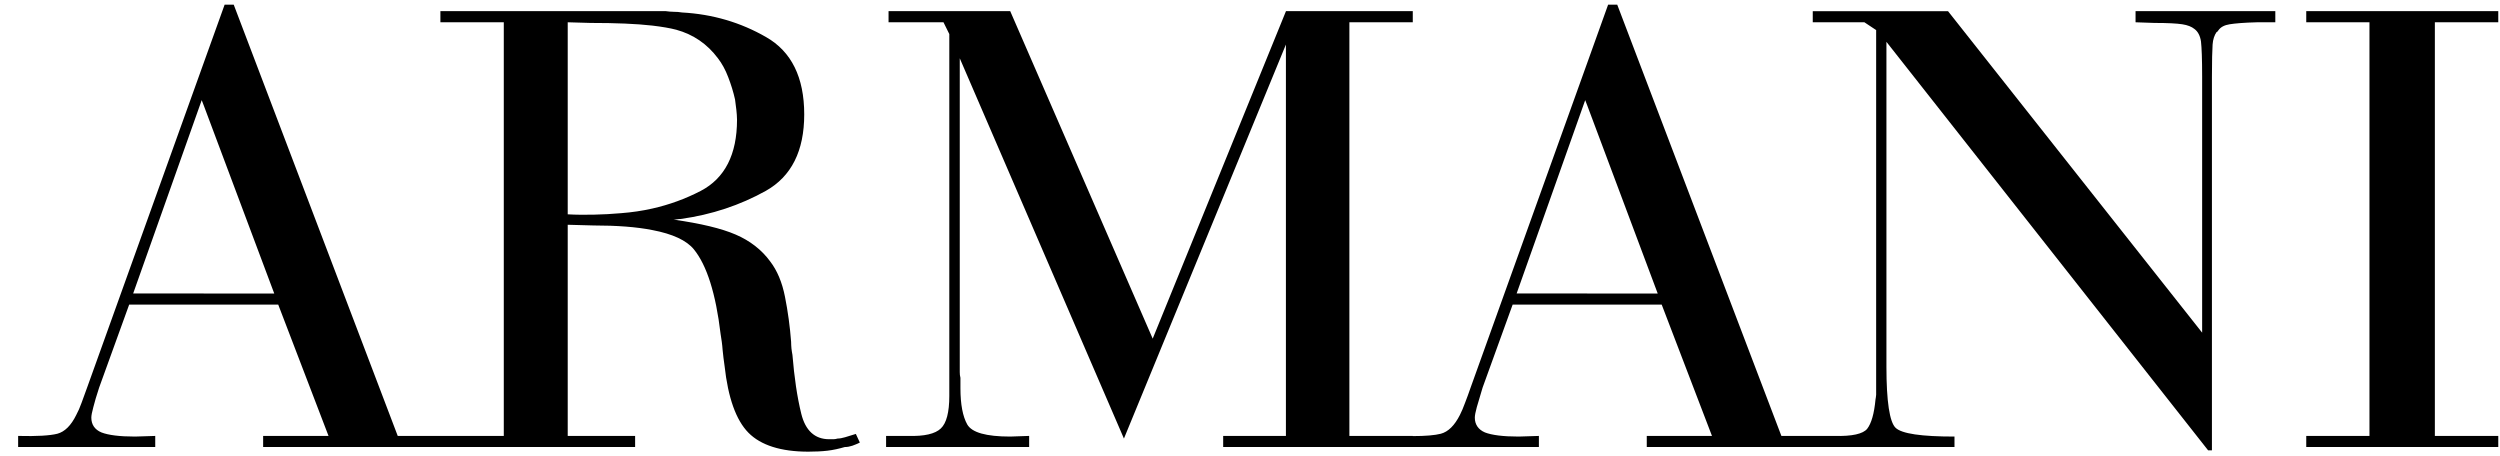<svg width="126" height="23" viewBox="0 0 126 23" fill="none" xmlns="http://www.w3.org/2000/svg">
<path fill-rule="evenodd" clip-rule="evenodd" d="M107.633 1.123L108.587 1.156C109.24 1.156 109.717 1.181 109.985 1.223C110.26 1.265 110.461 1.348 110.595 1.457C110.772 1.583 110.888 1.801 110.93 2.093C110.964 2.395 110.988 2.98 110.988 3.859V16.766L98.18 0.563H91.363V1.123H93.966L94.558 1.516V19.896C94.558 19.937 94.55 19.987 94.543 20.029C94.535 20.07 94.526 20.104 94.526 20.129C94.459 20.849 94.316 21.341 94.107 21.61C93.899 21.869 93.346 21.995 92.451 21.971H89.782L81.509 0.236H81.049L79.996 3.172L74.131 19.502C74.031 19.803 73.922 20.08 73.838 20.305C73.754 20.539 73.663 20.749 73.578 20.916C73.311 21.443 72.993 21.761 72.617 21.861C72.324 21.936 71.856 21.979 71.204 21.979V21.971H68.009V1.123H71.204V0.562H64.813L58.096 17.068L50.915 0.562H44.783V1.123H47.552L47.845 1.717V19.962C47.845 20.774 47.703 21.326 47.419 21.593C47.134 21.868 46.582 21.995 45.771 21.97H44.659V22.53H51.869V21.97L50.916 22.003C49.703 22.003 48.983 21.801 48.749 21.392C48.523 20.99 48.406 20.38 48.406 19.568V19.302V19.042C48.382 18.949 48.37 18.853 48.372 18.757V2.938L56.646 22.103L64.81 2.244V21.971H61.648V22.53H77.56V21.971L76.539 22.003C75.745 22.003 75.184 21.928 74.842 21.795C74.506 21.652 74.331 21.392 74.331 21.05C74.331 20.942 74.364 20.765 74.43 20.524C74.498 20.281 74.598 19.946 74.723 19.536L76.237 15.353H83.75L86.284 21.971H82.997V22.53H98.506V22.003C96.842 22.003 95.846 21.861 95.536 21.559C95.236 21.267 95.076 20.239 95.076 18.482V2.109L111.289 22.697H111.481V3.892C111.481 3.056 111.497 2.512 111.515 2.244C111.532 1.985 111.608 1.767 111.716 1.616C111.733 1.616 111.757 1.6 111.765 1.583C111.78 1.559 111.797 1.536 111.816 1.516C111.924 1.365 112.109 1.265 112.376 1.223C112.636 1.181 113.096 1.139 113.756 1.123H114.676V0.562H107.632V1.123H107.633ZM79.994 14.792H76.438L79.894 5.047L79.994 5.306L83.549 14.793H79.994V14.792ZM125.913 1.123V0.562H116.235V1.123H119.421V21.971H116.235V22.53H125.913V21.971H122.717V1.123H125.913ZM42.591 22.037C42.449 22.078 42.324 22.103 42.215 22.103C42.148 22.12 42.081 22.137 42.014 22.137H41.788C41.069 22.137 40.592 21.702 40.383 20.849C40.173 19.996 40.031 19.008 39.939 17.887C39.922 17.779 39.898 17.669 39.889 17.561C39.88 17.453 39.872 17.335 39.872 17.227C39.815 16.465 39.712 15.707 39.563 14.958C39.42 14.231 39.17 13.636 38.818 13.177C38.384 12.583 37.797 12.132 37.079 11.823C36.36 11.512 35.313 11.262 33.95 11.069C34.017 11.069 34.075 11.06 34.133 11.053C34.191 11.042 34.25 11.037 34.309 11.036C35.874 10.819 37.296 10.342 38.593 9.622C39.889 8.894 40.533 7.606 40.533 5.766C40.533 3.9 39.889 2.595 38.609 1.868C37.329 1.131 35.915 0.713 34.376 0.629C34.238 0.605 34.098 0.594 33.958 0.595C33.824 0.595 33.682 0.579 33.557 0.562H22.196V1.123H25.391V21.971H20.046L11.78 0.236H11.321L10.266 3.172L4.402 19.502C4.293 19.803 4.193 20.08 4.11 20.305C4.026 20.539 3.934 20.749 3.842 20.916C3.583 21.443 3.265 21.761 2.889 21.861C2.521 21.954 1.859 21.995 0.914 21.971V22.53H7.824V21.971L6.803 22.003C6.016 22.003 5.456 21.928 5.114 21.795C4.77 21.652 4.603 21.392 4.603 21.05C4.603 20.942 4.637 20.765 4.703 20.524C4.762 20.281 4.862 19.946 4.996 19.536L6.51 15.353H14.023L16.558 21.971H13.262V22.53H32.01V21.971H28.613V11.328L29.901 11.363C31.09 11.363 32.085 11.437 32.88 11.596C33.9 11.789 34.603 12.116 34.971 12.567C35.624 13.37 36.076 14.792 36.318 16.833C36.36 17.093 36.402 17.36 36.419 17.628C36.444 17.887 36.477 18.164 36.519 18.447C36.694 20.046 37.096 21.176 37.723 21.811C38.342 22.438 39.354 22.764 40.735 22.764C41.086 22.764 41.412 22.749 41.705 22.715C41.997 22.681 42.29 22.614 42.575 22.531C42.709 22.531 42.835 22.506 42.959 22.464C43.088 22.419 43.214 22.366 43.336 22.305L43.135 21.87C42.917 21.936 42.733 21.995 42.591 22.037V22.037ZM10.266 14.792H6.711L10.166 5.047L10.266 5.306L13.822 14.793H10.266V14.792ZM31.315 10.743C30.854 10.784 30.386 10.81 29.926 10.819C29.474 10.827 29.031 10.827 28.613 10.802V1.123L29.767 1.156C31.031 1.156 32.068 1.197 32.879 1.29C33.364 1.348 33.766 1.415 34.084 1.499C34.937 1.733 35.64 2.21 36.184 2.938C36.385 3.197 36.56 3.515 36.703 3.892C36.845 4.26 36.962 4.636 37.046 5.013C37.063 5.18 37.087 5.364 37.113 5.54C37.129 5.707 37.146 5.874 37.146 6.034C37.146 7.782 36.535 8.987 35.314 9.623C34.544 10.022 33.726 10.32 32.879 10.51C32.369 10.626 31.85 10.701 31.315 10.743V10.743Z" fill="black"/>
</svg>
